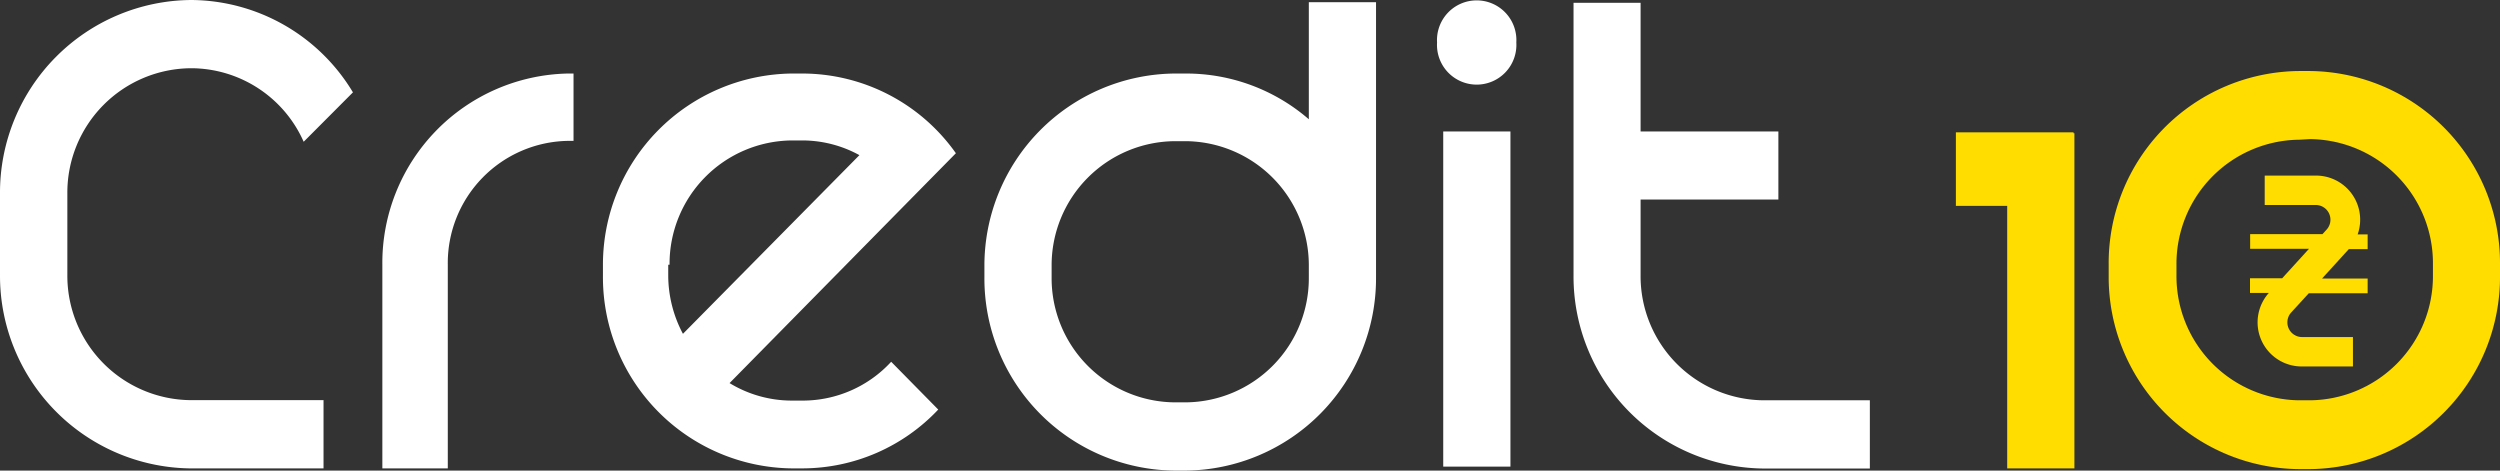 <svg xmlns="http://www.w3.org/2000/svg" viewBox="0 0 170 32">
  <rect x="0" y="0" width="170" height="32" fill="#333333" stroke="none"/>
  <defs>
    <style>
      .a {
        fill: #fd0;
      }

      .b {
        fill: #fff;
      }
    </style>
  </defs>
  <title>Logo</title>
  <g>
    <g>
      <path class="a" d="M157.48,13.94H154v-2h3.48a3,3,0,0,1,2.84,4H161v1h-1.28l-1.82,2H161v1h-4l-1.21,1.32a1,1,0,0,0,.74,1.66H160v2h-3.48a3,3,0,0,1-2.24-5H153v-1h2.19l1.82-2h-4v-1h4.92l.3-.33A1,1,0,0,0,157.48,13.94Z"/>
      <path class="a" d="M157.08,4.83h-.76A13.06,13.06,0,0,0,143.39,18v.77a13.06,13.06,0,0,0,12.93,13.13h.76A13.07,13.07,0,0,0,170,18.73V18A13.06,13.06,0,0,0,157.08,4.83Zm0,4.63a8.44,8.44,0,0,1,8.36,8.5v.77a8.44,8.44,0,0,1-8.36,8.49h-.76A8.44,8.44,0,0,1,148,18.72V18a8.44,8.44,0,0,1,8.36-8.5Z"/>
      <path class="a" d="M141,9h-8v5h3.49V31.85h4.57V9.06H141Z"/>
    </g>
    <path class="b" d="M89,.15h4.57V18.34h0v.53A13.07,13.07,0,0,1,80.62,32h-.76A13.06,13.06,0,0,1,66.94,18.87v-.77A13.06,13.06,0,0,1,79.86,5h.76A12.75,12.75,0,0,1,89,8.11ZM89,18a8.44,8.44,0,0,0-8.36-8.4h-.76a8.44,8.44,0,0,0-8.37,8.5v.77a8.44,8.44,0,0,0,8.37,8.49h.76A8.44,8.44,0,0,0,89,18.87Z"/>
    <path class="b" d="M54.6,27.24h-.76a8.13,8.13,0,0,1-4.23-1.19L61.74,13.73h0L65,10.42A12.8,12.8,0,0,0,54.6,5h-.76A13,13,0,0,0,41,18v.76A13,13,0,0,0,53.84,31.85h.76a12.71,12.71,0,0,0,9.2-4l-3.2-3.25A8.17,8.17,0,0,1,54.6,27.24ZM45.53,18a8.39,8.39,0,0,1,8.31-8.45h.76a8.07,8.07,0,0,1,3.84,1l-12,12.15a8.48,8.48,0,0,1-1-3.92V18Z"/>
    <path class="b" d="M111.56,18.73a8.44,8.44,0,0,0,8.36,8.49h7.23v4.64h-7.23A13.06,13.06,0,0,1,107,18.73V.19h4.56V8.94h9.37v4.63h-9.37Z"/>
    <g>
      <path class="b" d="M103.11,2.89a2.7,2.7,0,1,1-5.39,0,2.7,2.7,0,1,1,5.39,0Z"/>
      <path class="b" d="M98.14,8.94h4.57V31.73H98.14V8.94Z"/>
    </g>
    <path class="b" d="M39,5h-.4A12.88,12.88,0,0,0,26,18V31.85h4.45V18A8.31,8.31,0,0,1,38.6,9.58H39Z"/>
    <path class="b" d="M4.58,18.7V13.15A8.46,8.46,0,0,1,13,4.64h0a8.39,8.39,0,0,1,7.65,5L24,6.28A12.92,12.92,0,0,0,13,0h0A13.1,13.1,0,0,0,0,13.15V18.7A13.1,13.1,0,0,0,12.86,31.85H22V27.21H13A8.46,8.46,0,0,1,4.58,18.7Z"/>
  </g>
</svg>
